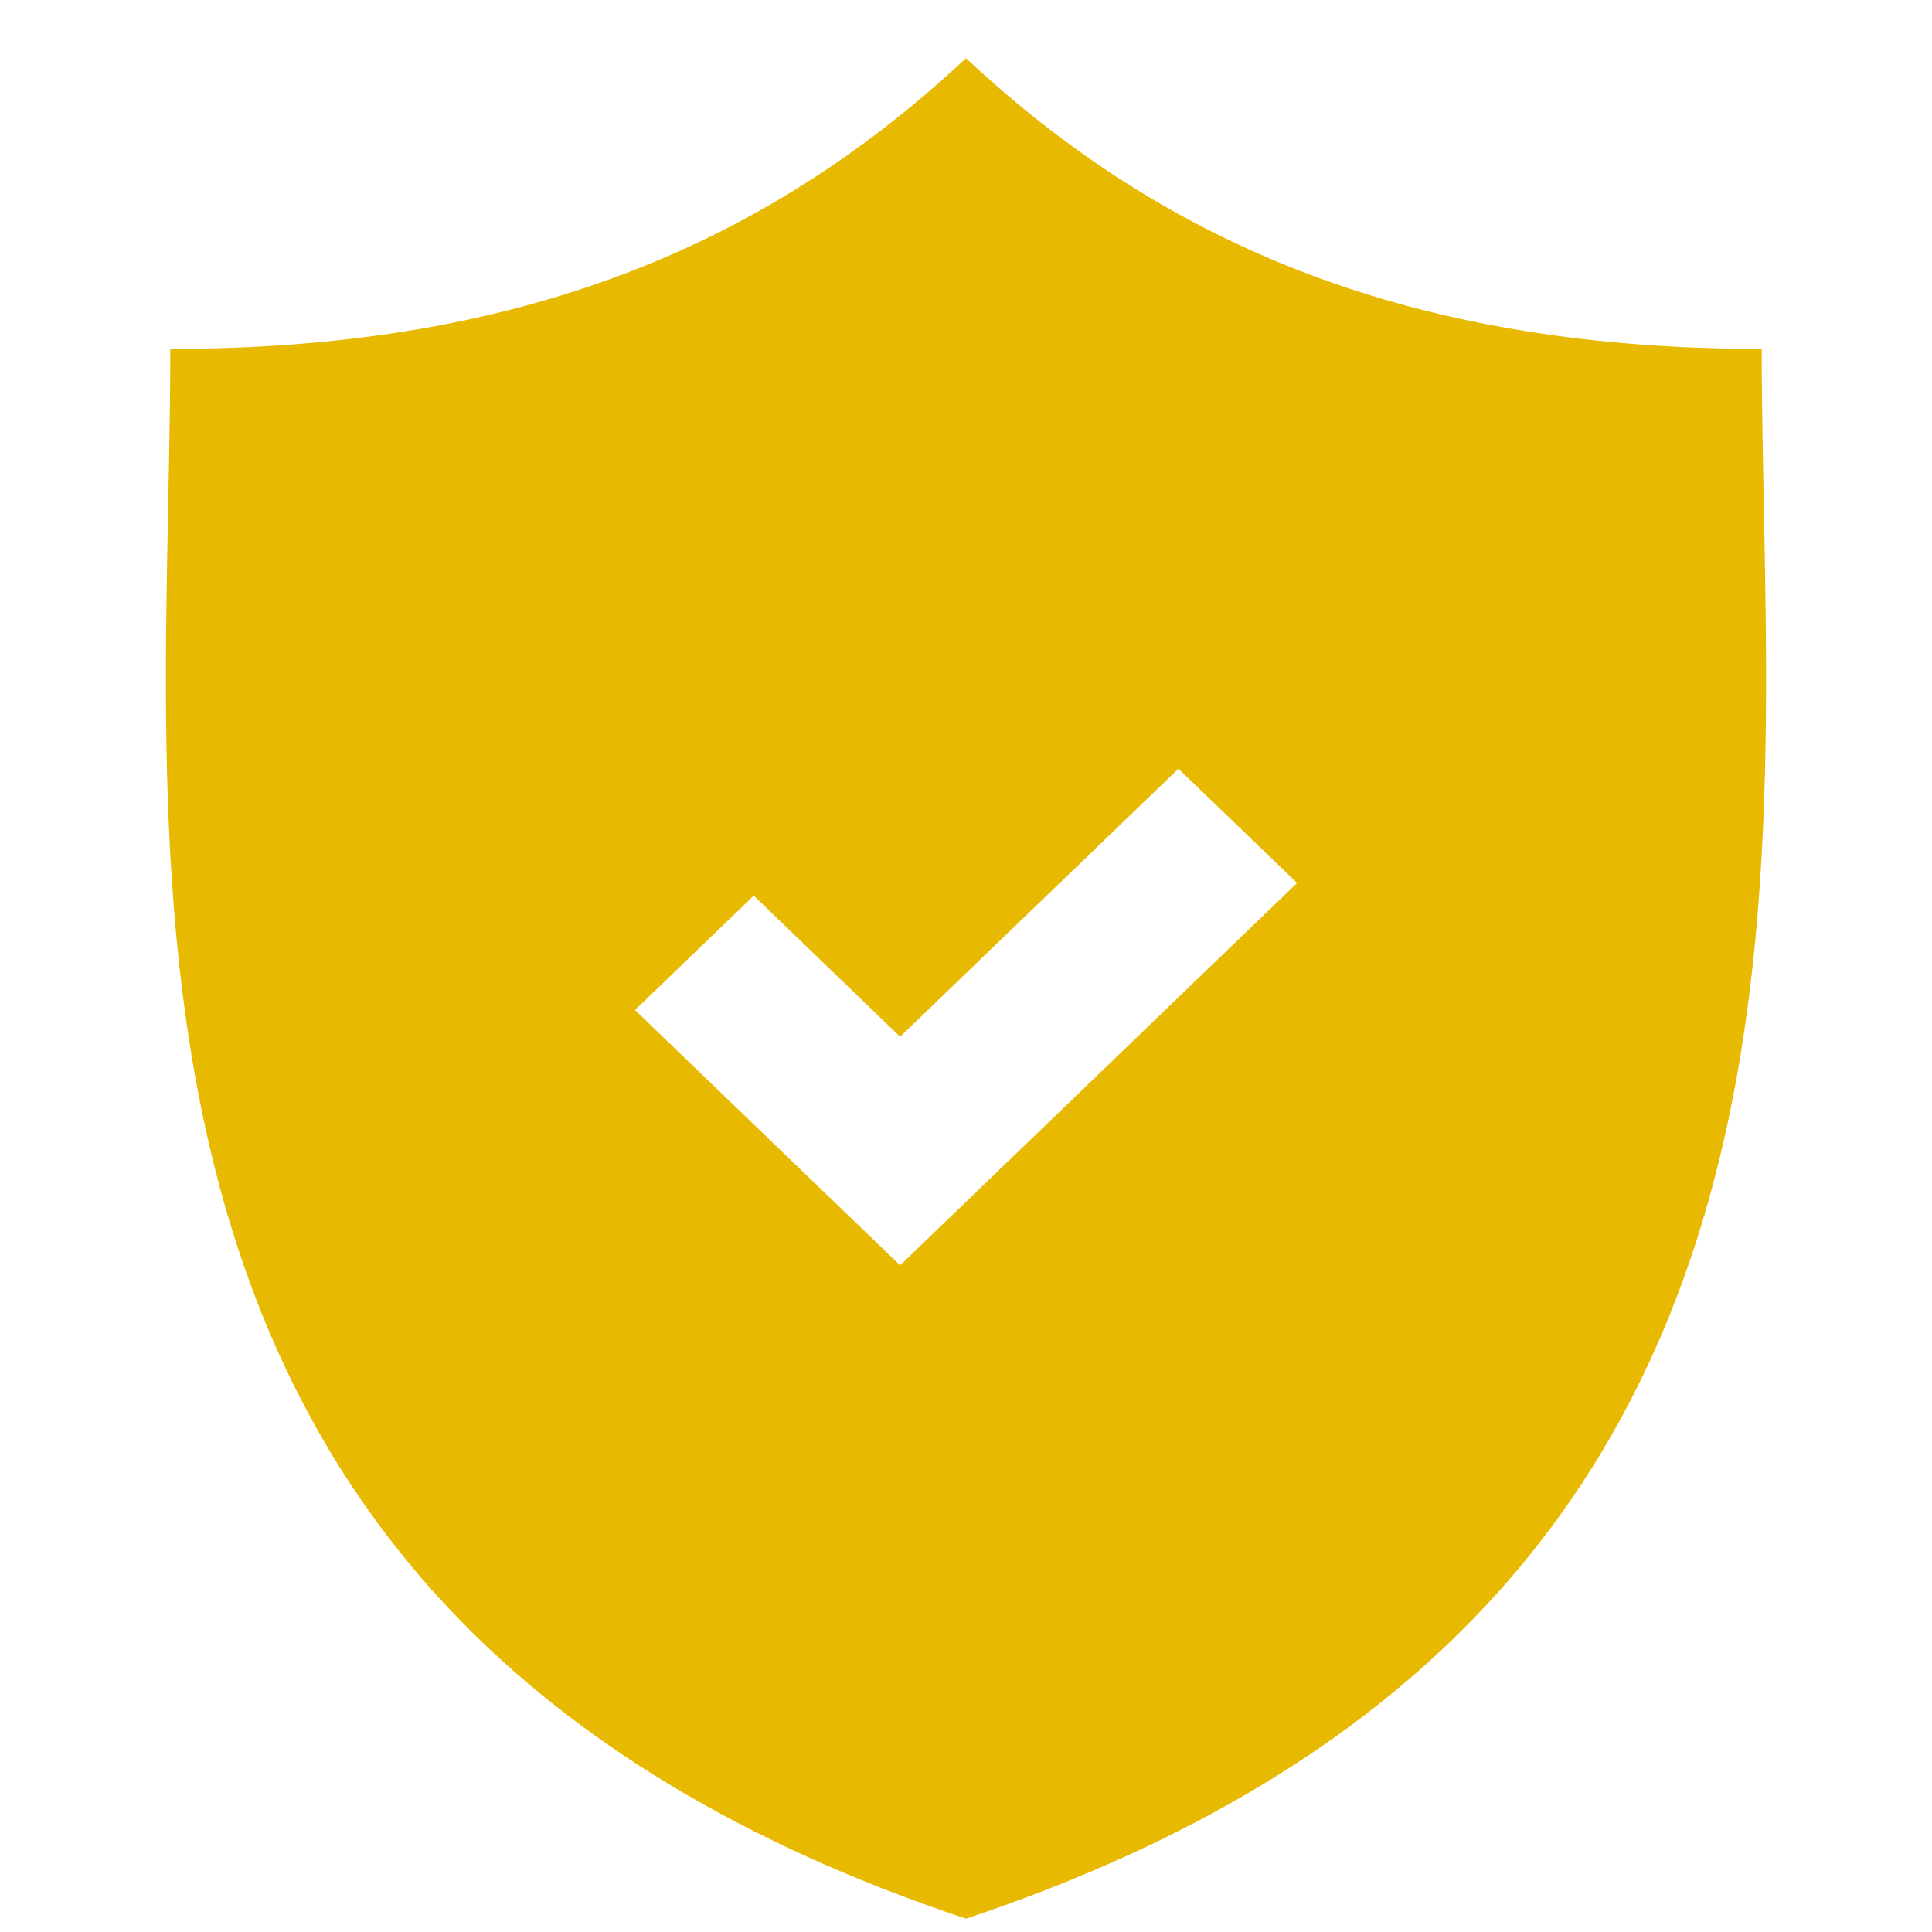 <svg width="27" height="27" fill="none" xmlns="http://www.w3.org/2000/svg"><g clip-path="url(#clip0)"><path d="M24.62 4.876c-4.606 0-8.136-1.268-11.12-4.063-2.985 2.795-6.514 4.063-11.12 4.063 0 7.278-1.565 17.703 11.12 21.938 12.685-4.235 11.12-14.66 11.12-21.938zM12.579 17.683l-3.705-3.568 1.66-1.598 2.045 1.971 3.89-3.745 1.658 1.597-5.548 5.343z" fill="#E7B900"/></g><defs><clipPath id="clip0"><path fill="#fff" transform="translate(0 .813)" d="M0 0h27v26H0z"/></clipPath></defs></svg>